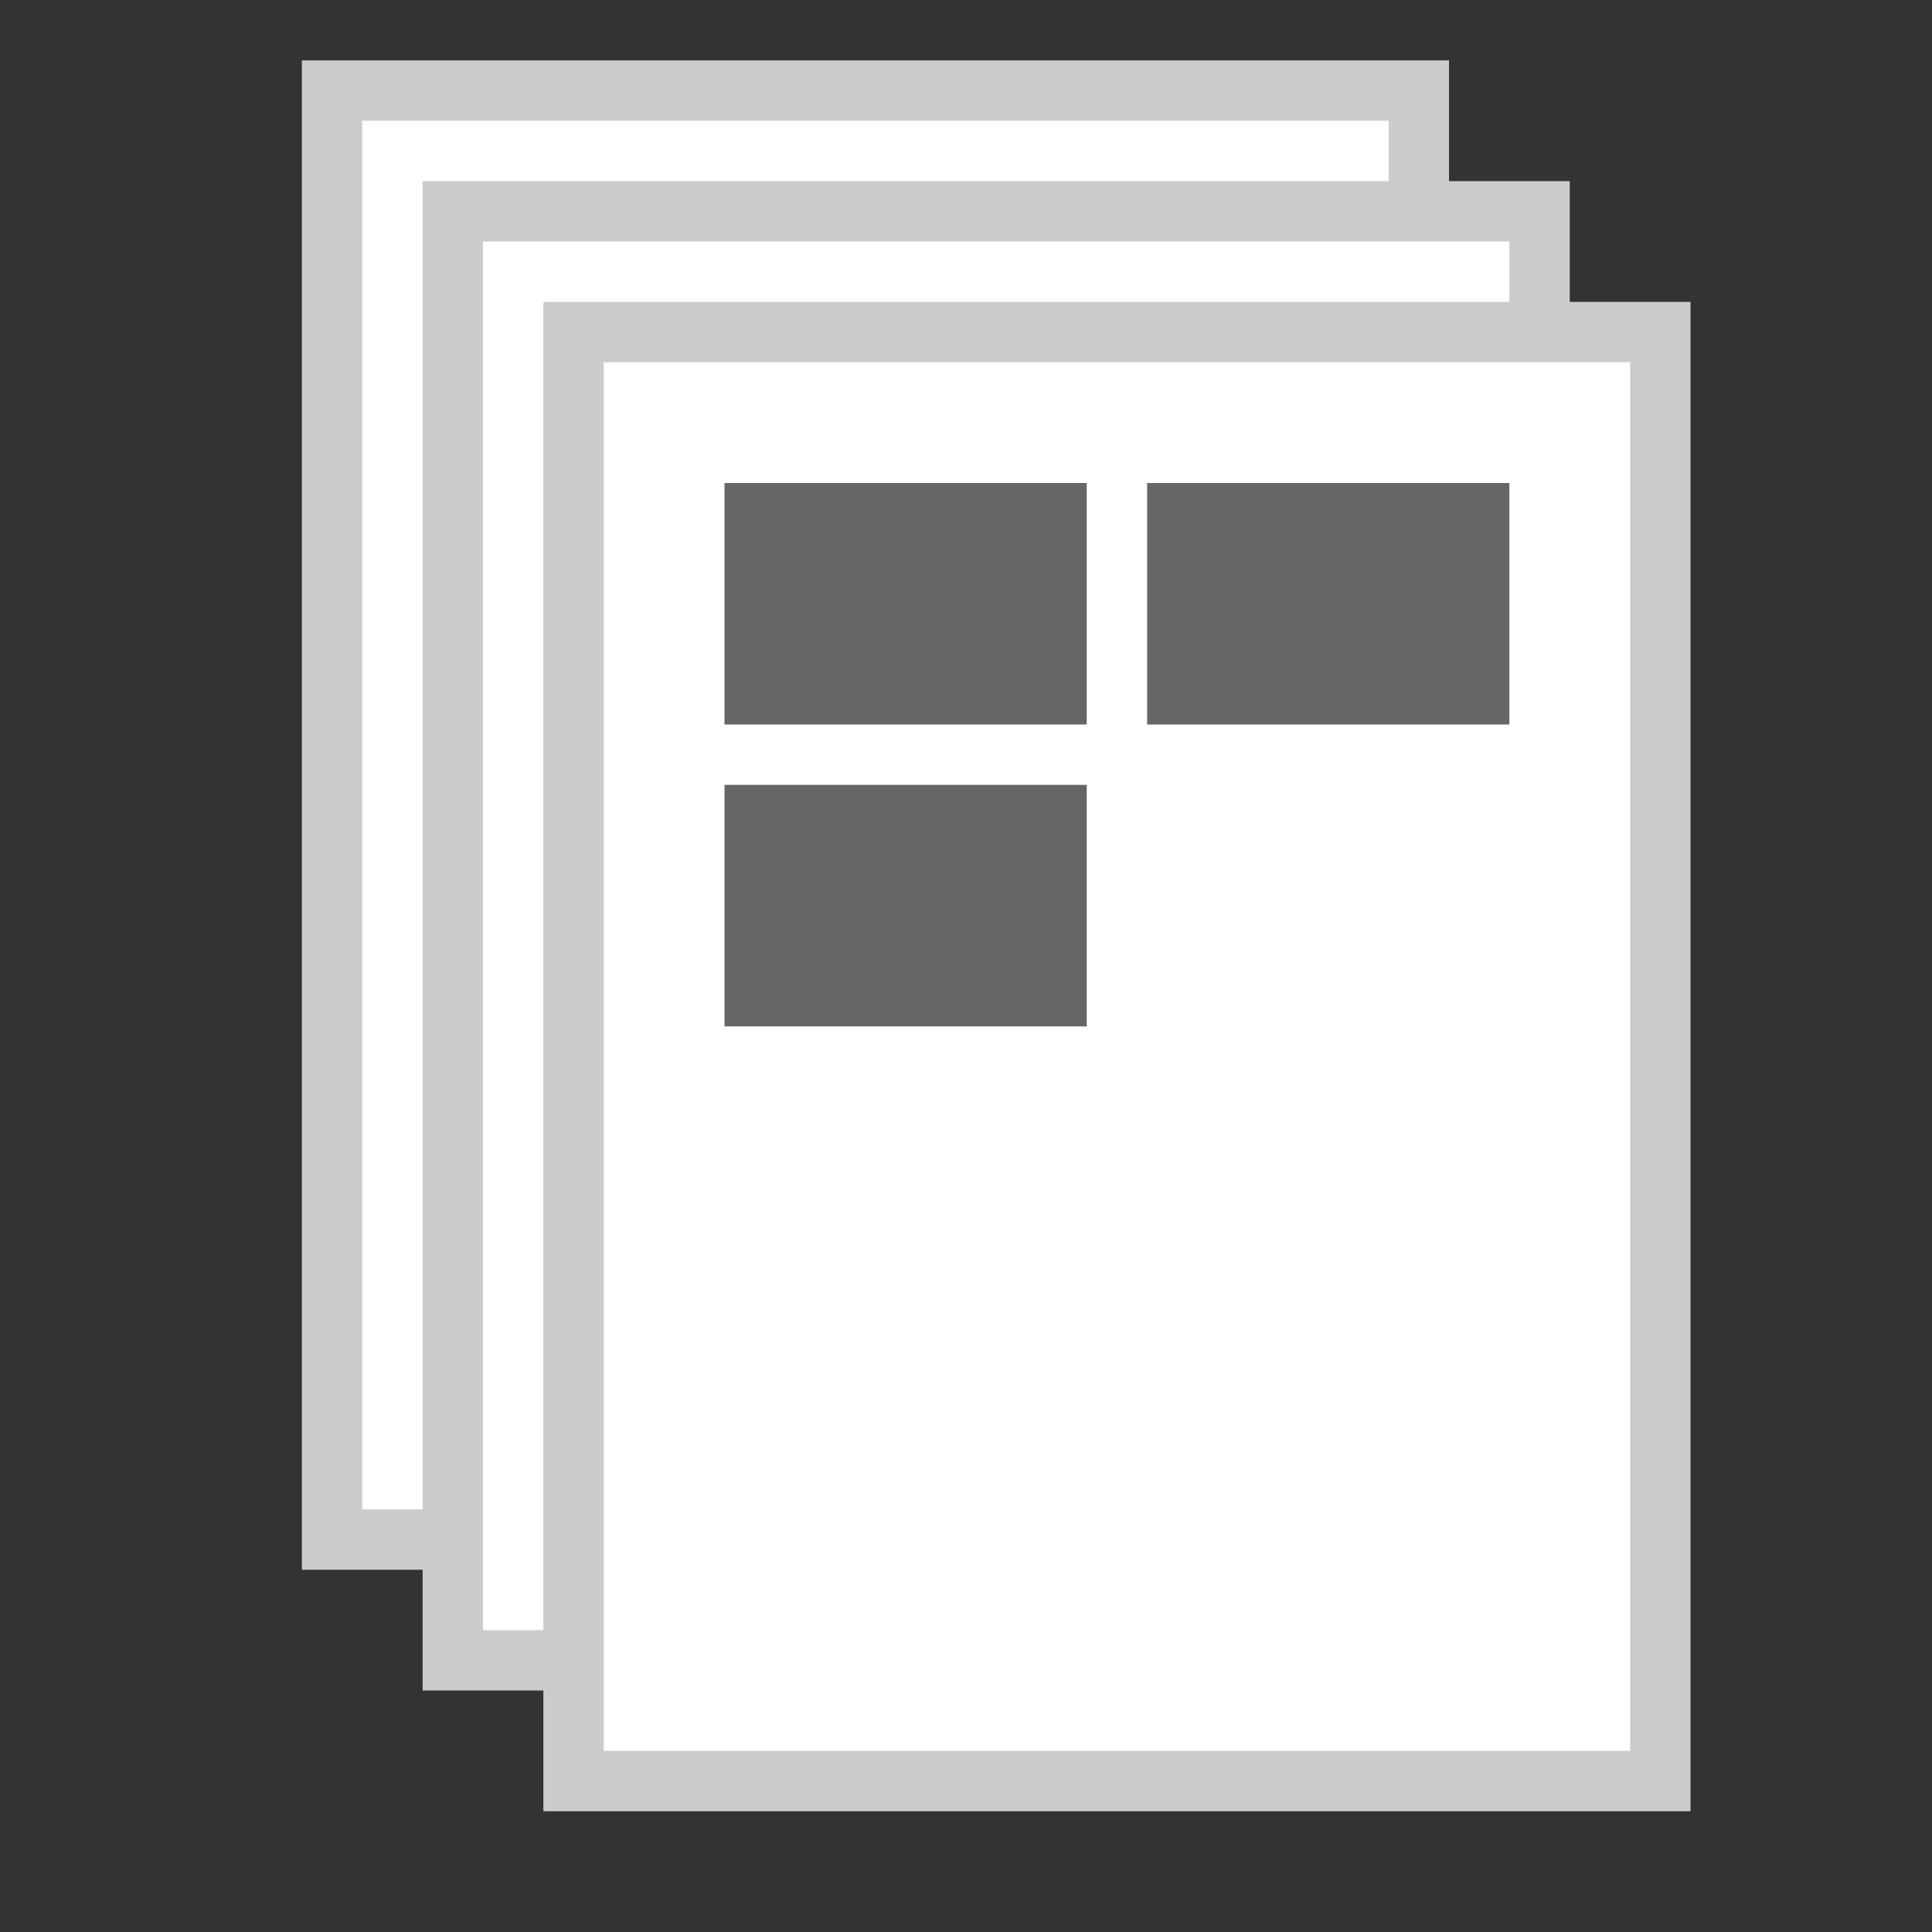 <?xml version="1.0" encoding="UTF-8" standalone="no"?>
<svg
   version="1.1"
   width="32"
   height="32"
   id="svg6"
   sodipodi:docname="glabels-merge-group-page.svg"
   inkscape:version="1.4 (e7c3feb1, 2024-10-09)"
   xmlns:inkscape="http://www.inkscape.org/namespaces/inkscape"
   xmlns:sodipodi="http://sodipodi.sourceforge.net/DTD/sodipodi-0.dtd"
   xmlns="http://www.w3.org/2000/svg"
   xmlns:svg="http://www.w3.org/2000/svg">
  <rect width="100%" height="100%" fill="#333333" stroke="none"/>
  <defs
     id="defs6" />
  <sodipodi:namedview
     id="namedview6"
     pagecolor="#ffffff"
     bordercolor="#000000"
     borderopacity="0.25"
     inkscape:showpageshadow="2"
     inkscape:pageopacity="0.0"
     inkscape:pagecheckerboard="0"
     inkscape:deskcolor="#d1d1d1"
     inkscape:zoom="31.53125"
     inkscape:cx="16"
     inkscape:cy="16"
     inkscape:window-width="1200"
     inkscape:window-height="1186"
     inkscape:window-x="0"
     inkscape:window-y="25"
     inkscape:window-maximized="0"
     inkscape:current-layer="svg6" />
  <rect
     style="fill:#ffffff;fill-opacity:1;stroke:#cccccc;stroke-width:1;stroke-opacity:1"
     height="24"
     width="18"
     x="5.5"
     y="1.5"
     id="rect1" />
  <rect
     style="fill:#ffffff;fill-opacity:1;stroke:#cccccc;stroke-width:1;stroke-opacity:1"
     height="24"
     width="18"
     x="7.5"
     y="3.5"
     id="rect2" />
  <rect
     style="fill:#ffffff;fill-opacity:1;stroke:#cccccc;stroke-width:1;stroke-opacity:1"
     height="24"
     width="18"
     x="9.5"
     y="5.5"
     id="rect3" />
  <rect
     style="fill:#666666;fill-opacity:1;stroke:none"
     height="4"
     width="6"
     x="12"
     y="8"
     id="rect4" />
  <rect
     style="fill:#666666;fill-opacity:1;stroke:none"
     height="4"
     width="6"
     x="19"
     y="8"
     id="rect5" />
  <rect
     style="fill:#666666;fill-opacity:1;stroke:none"
     height="4"
     width="6"
     x="12"
     y="13"
     id="rect6" />
</svg>
